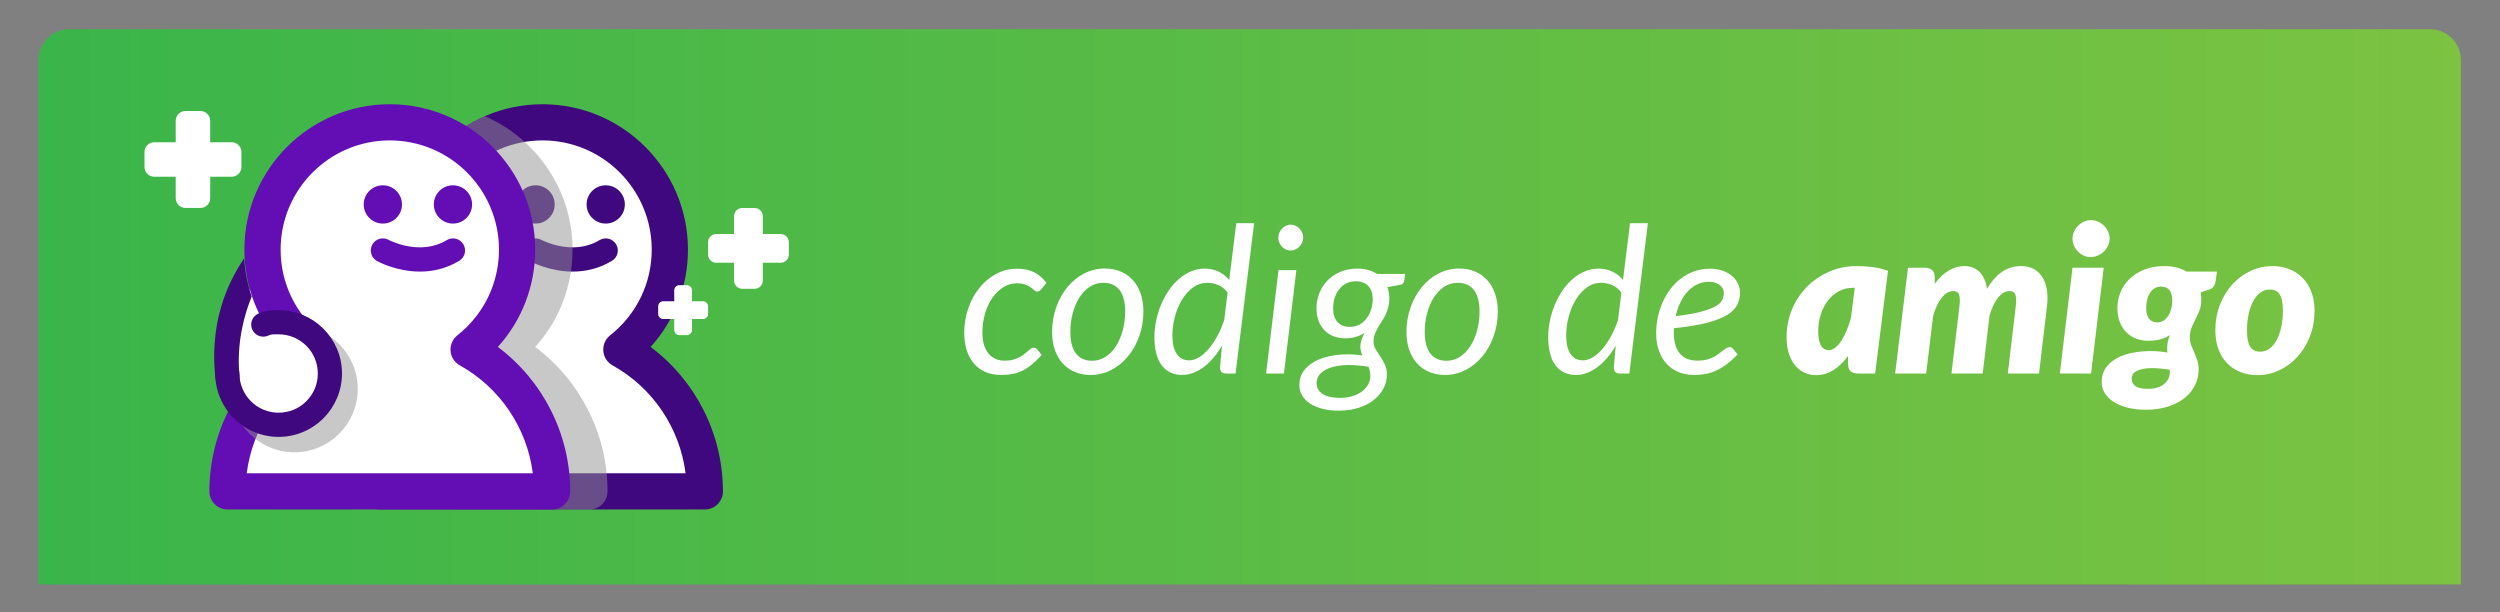<?xml version="1.0" encoding="utf-8"?>
<!-- Generator: Adobe Illustrator 24.1.3, SVG Export Plug-In . SVG Version: 6.00 Build 0)  -->
<svg version="1.1" id="Layer_1" xmlns="http://www.w3.org/2000/svg" xmlns:xlink="http://www.w3.org/1999/xlink" x="0px" y="0px"
	 viewBox="0 0 490 120" style="enable-background:new 0 0 490 120;" xml:space="preserve">
<rect x="0" y="0" width="490" height="120" fill="#808080" stroke="none"/>
<style type="text/css">
	.st0{fill:url(#SVGID_1_);}
	.st1{fill:#FFFFFF;}
	.st2{fill:#3F087F;}
	.st3{opacity:0.5;}
	.st4{fill:#919191;}
	.st5{fill:#630DB5;}
</style>
<g>
	<linearGradient id="SVGID_1_" gradientUnits="userSpaceOnUse" x1="-0.02" y1="60.143" x2="603.174" y2="60.143">
		<stop  offset="0" style="stop-color:#39B54A"/>
		<stop  offset="1" style="stop-color:#8CC63F"/>
	</linearGradient>
	<path class="st0" d="M482.33,114.56H7.56V11.77c0-3.34,2.71-6.05,6.05-6.05h462.67c3.34,0,6.05,2.71,6.05,6.05V114.56z"/>
	<g>
		<g>
			<ellipse class="st1" cx="49.33" cy="67.29" rx="5.02" ry="10.62"/>
			<g>
				<g>
					<path class="st1" d="M74.53,96.31c0-11.96,6.6-22.37,16.36-27.8c-5.78-4.57-9.5-11.64-9.5-19.58
						c0-13.78,11.17-24.95,24.95-24.95c13.78,0,24.95,11.17,24.95,24.95c0,7.94-3.72,15.01-9.5,19.58
						c9.75,5.43,16.36,15.85,16.36,27.8H74.53z"/>
					<path class="st2" d="M138.15,99.86H74.53c-1.96,0-3.55-1.59-3.55-3.55c0-11.22,5.34-21.69,14.18-28.31
						c-4.7-5.2-7.32-11.93-7.32-19.07c0-15.72,12.79-28.5,28.5-28.5s28.5,12.79,28.5,28.5c0,7.14-2.62,13.88-7.32,19.07
						c8.85,6.63,14.18,17.1,14.18,28.31C141.7,98.27,140.11,99.86,138.15,99.86z M78.3,92.76h56.07
						c-1.12-8.84-6.39-16.74-14.31-21.15c-1.04-0.58-1.72-1.63-1.81-2.82c-0.09-1.18,0.41-2.33,1.34-3.07
						c5.18-4.09,8.15-10.21,8.15-16.8c0-11.8-9.6-21.4-21.4-21.4s-21.4,9.6-21.4,21.4c0,6.58,2.97,12.7,8.15,16.8
						c0.93,0.74,1.43,1.89,1.34,3.07c-0.09,1.18-0.77,2.24-1.81,2.82C84.69,76.02,79.42,83.92,78.3,92.76z"/>
				</g>
				<circle class="st2" cx="118.72" cy="40.07" r="3.75"/>
				<circle class="st2" cx="104.97" cy="40.07" r="3.75"/>
				<path class="st2" d="M112.24,53.23c-4.61,0-8.19-1.95-8.41-2.07c-1.14-0.63-1.55-2.08-0.92-3.22c0.63-1.14,2.07-1.55,3.21-0.92
					c0.1,0.05,6.1,3.23,11.38,0.05c1.12-0.68,2.57-0.32,3.25,0.8c0.68,1.12,0.32,2.57-0.8,3.25
					C117.31,52.71,114.64,53.23,112.24,53.23z"/>
			</g>
			<g class="st3">
				<path class="st4" d="M119.08,96.31c0-11.22-5.34-21.69-14.18-28.31c4.7-5.2,7.32-11.93,7.32-19.07
					c0-11.7-7.09-21.77-17.19-26.16c-10.11,4.39-17.19,14.46-17.19,26.16c0,7.14,2.62,13.88,7.32,19.07
					c-8.85,6.63-14.18,17.1-14.18,28.31c0,1.96,1.59,3.55,3.55,3.55h41.01C117.49,99.86,119.08,98.27,119.08,96.31z"/>
			</g>
			<g>
				<g>
					<path class="st1" d="M108.21,96.31c0-11.96-6.6-22.37-16.36-27.8c5.78-4.57,9.5-11.64,9.5-19.58
						c0-13.78-11.17-24.95-24.95-24.95c-13.78,0-24.95,11.17-24.95,24.95c0,7.94,3.72,15.01,9.5,19.58
						c-9.75,5.43-16.36,15.85-16.36,27.8H108.21z"/>
					<path class="st5" d="M108.21,99.86H44.59c-1.96,0-3.55-1.59-3.55-3.55c0-11.22,5.34-21.69,14.18-28.31
						c-4.7-5.2-7.32-11.93-7.32-19.07c0-15.72,12.79-28.5,28.5-28.5s28.5,12.79,28.5,28.5c0,7.14-2.62,13.88-7.32,19.07
						c8.85,6.63,14.18,17.1,14.18,28.31C111.76,98.27,110.17,99.86,108.21,99.86z M48.36,92.76h56.07
						c-1.12-8.84-6.39-16.74-14.31-21.15c-1.04-0.58-1.72-1.63-1.81-2.82c-0.09-1.18,0.41-2.33,1.34-3.07
						c5.18-4.09,8.15-10.22,8.15-16.8c0-11.8-9.6-21.4-21.4-21.4S55,37.12,55,48.93c0,6.58,2.97,12.7,8.15,16.8
						c0.93,0.74,1.43,1.89,1.34,3.07c-0.1,1.18-0.77,2.24-1.81,2.82C54.75,76.02,49.48,83.92,48.36,92.76z"/>
				</g>
				<circle class="st5" cx="88.78" cy="40.07" r="3.75"/>
				<circle class="st5" cx="75.04" cy="40.07" r="3.75"/>
				<path class="st5" d="M82.3,53.23c-4.61,0-8.19-1.95-8.41-2.07c-1.14-0.63-1.55-2.08-0.92-3.22c0.63-1.14,2.07-1.55,3.21-0.92
					c0.1,0.05,6.1,3.23,11.38,0.05c1.12-0.68,2.57-0.32,3.25,0.8c0.68,1.12,0.32,2.57-0.8,3.25C87.38,52.71,84.7,53.23,82.3,53.23z"
					/>
			</g>
			<g class="st3">
				<path class="st4" d="M53.27,65.29c1.2-0.51,1.62-0.46,3.01-0.46c1.39,0,2.71,0.28,3.91,0.79c1.2,0.51,2.29,1.24,3.2,2.15
					c0.91,0.91,1.65,1.99,2.15,3.2c0.51,1.2,0.79,2.52,0.79,3.91s-0.28,2.71-0.79,3.91c-0.51,1.2-1.24,2.29-2.15,3.2
					c-0.91,0.91-1.99,1.65-3.2,2.15c-1.2,0.51-2.52,0.79-3.91,0.79c-1.39,0-2.71-0.28-3.91-0.79c-1.2-0.51-2.29-1.24-3.2-2.15
					s-1.65-1.99-2.15-3.2c-0.51-1.2-0.79-2.52-0.79-3.91"/>
				<path class="st4" d="M57.7,88.65c-1.68,0-3.3-0.33-4.83-0.98c-1.48-0.62-2.81-1.52-3.95-2.66c-1.14-1.14-2.03-2.47-2.66-3.95
					c-0.65-1.53-0.98-3.16-0.98-4.83c0-1.31,1.06-2.37,2.37-2.37s2.37,1.06,2.37,2.37c0,1.04,0.2,2.05,0.6,2.99
					c0.39,0.91,0.94,1.74,1.65,2.44c0.71,0.71,1.53,1.26,2.44,1.65c1.89,0.8,4.09,0.8,5.98,0c0.92-0.39,1.74-0.94,2.44-1.65
					c0.71-0.71,1.26-1.53,1.65-2.44c0.4-0.95,0.6-1.95,0.6-2.99s-0.2-2.04-0.6-2.99c-0.39-0.92-0.94-1.74-1.65-2.44
					c-0.71-0.71-1.53-1.26-2.44-1.65c-0.95-0.4-1.95-0.6-2.99-0.6l-0.34,0c-1.03,0-1.09,0-1.75,0.27c-1.2,0.51-2.59-0.05-3.1-1.26
					c-0.51-1.2,0.05-2.59,1.26-3.1c1.48-0.62,2.25-0.65,3.6-0.65l0.33,0c1.67,0,3.3,0.33,4.83,0.98c1.48,0.63,2.81,1.52,3.95,2.66
					c1.14,1.14,2.03,2.47,2.66,3.95c0.65,1.53,0.98,3.16,0.98,4.83s-0.33,3.3-0.98,4.83c-0.63,1.48-1.52,2.81-2.66,3.95
					c-1.14,1.14-2.47,2.04-3.95,2.66C61,88.32,59.37,88.65,57.7,88.65z"/>
			</g>
			<g>
				<path class="st1" d="M51.6,63.62c1.2-0.51,1.62-0.46,3.01-0.46c1.39,0,2.71,0.28,3.91,0.79c1.2,0.51,2.29,1.24,3.2,2.15
					c0.91,0.91,1.65,1.99,2.15,3.2c0.51,1.2,0.79,2.52,0.79,3.91c0,1.39-0.28,2.71-0.79,3.91s-1.24,2.29-2.15,3.2
					c-0.91,0.91-1.99,1.65-3.2,2.15c-1.2,0.51-2.52,0.79-3.91,0.79c-1.39,0-2.71-0.28-3.91-0.79c-1.2-0.51-2.29-1.24-3.2-2.15
					c-0.91-0.91-1.65-1.99-2.15-3.2s-0.79-2.52-0.79-3.91"/>
				<path class="st2" d="M54.61,85.63c-1.68,0-3.3-0.33-4.83-0.98c-1.48-0.62-2.81-1.52-3.95-2.66c-1.14-1.14-2.03-2.47-2.66-3.95
					c-0.65-1.53-0.98-3.16-0.98-4.83c0-1.31,1.06-2.37,2.37-2.37c1.31,0,2.37,1.06,2.37,2.37c0,1.04,0.2,2.05,0.6,2.99
					c0.39,0.91,0.94,1.74,1.65,2.44c0.71,0.71,1.53,1.26,2.44,1.65c1.89,0.8,4.09,0.8,5.98,0c0.92-0.39,1.74-0.94,2.44-1.65
					c0.71-0.71,1.26-1.53,1.65-2.44c0.4-0.95,0.6-1.95,0.6-2.99s-0.2-2.04-0.6-2.99c-0.39-0.92-0.94-1.74-1.65-2.44
					c-0.71-0.71-1.53-1.26-2.44-1.65c-0.95-0.4-1.95-0.6-2.99-0.6l-0.34,0c-1.03,0-1.09,0-1.75,0.27c-1.2,0.51-2.59-0.05-3.1-1.26
					c-0.51-1.2,0.05-2.59,1.26-3.1c1.48-0.62,2.25-0.65,3.6-0.65l0.33,0c1.67,0,3.3,0.33,4.83,0.98c1.48,0.63,2.81,1.52,3.95,2.66
					c1.14,1.14,2.03,2.47,2.66,3.95c0.65,1.53,0.98,3.16,0.98,4.83s-0.33,3.3-0.98,4.83c-0.63,1.48-1.52,2.81-2.66,3.95
					c-1.14,1.14-2.47,2.04-3.95,2.66C57.91,85.3,56.29,85.63,54.61,85.63z"/>
			</g>
			<path class="st2" d="M49.33,58.12c-0.13-0.38-0.25-0.76-0.36-1.14c-0.25-0.86-0.45-1.69-0.61-2.47c-0.3-1.48-0.44-2.8-0.5-3.91
				c-1.97,3.07-7.02,10.82-5.64,23.48c0.13,1.23,1.14,2.15,2.35,2.15c0.07,0,0.15,0,0.22-0.01c1.3-0.12,2.26-1.27,2.14-2.57
				C46.36,67.3,47.79,61.9,49.33,58.12z"/>
		</g>
	</g>
	<path class="st1" d="M137.79,59.05h-2.16v-2.16c0-0.54-0.44-0.99-0.99-0.99h-1.5c-0.55,0-0.99,0.44-0.99,0.99v2.16h-2.16
		c-0.55,0-0.99,0.44-0.99,0.99v1.5c0,0.54,0.44,0.99,0.99,0.99h2.16v2.16c0,0.54,0.44,0.99,0.99,0.99h1.5
		c0.54,0,0.99-0.44,0.99-0.99v-2.16h2.16c0.54,0,0.99-0.44,0.99-0.99v-1.5C138.77,59.5,138.33,59.05,137.79,59.05z"/>
	<path class="st1" d="M153.01,45.87h-3.5v-3.5c0-0.88-0.72-1.6-1.6-1.6h-2.43c-0.88,0-1.6,0.72-1.6,1.6v3.5h-3.5
		c-0.88,0-1.6,0.72-1.6,1.6v2.43c0,0.88,0.72,1.6,1.6,1.6h3.5V55c0,0.88,0.72,1.6,1.6,1.6h2.43c0.88,0,1.6-0.72,1.6-1.6v-3.5h3.5
		c0.88,0,1.6-0.72,1.6-1.6v-2.43C154.61,46.59,153.9,45.87,153.01,45.87z"/>
	<path class="st1" d="M45.4,27.88h-4.2v-4.2c0-1.06-0.86-1.92-1.92-1.92h-2.92c-1.06,0-1.92,0.86-1.92,1.92v4.2h-4.2
		c-1.06,0-1.92,0.86-1.92,1.92v2.92c0,1.06,0.86,1.92,1.92,1.92h4.2v4.2c0,1.06,0.86,1.92,1.92,1.92h2.92
		c1.06,0,1.92-0.86,1.92-1.92v-4.2h4.2c1.06,0,1.92-0.86,1.92-1.92V29.8C47.32,28.74,46.46,27.88,45.4,27.88z"/>
	<g>
		<g>
			<path class="st1" d="M202.2,71.47c-0.62,0.51-1.24,0.91-1.87,1.21s-1.28,0.51-1.95,0.63c-0.67,0.12-1.4,0.18-2.17,0.18
				c-1.17,0-2.21-0.2-3.11-0.6c-0.9-0.4-1.65-0.96-2.26-1.69c-0.61-0.73-1.07-1.6-1.38-2.62c-0.31-1.02-0.47-2.14-0.47-3.37
				c0-1.64,0.26-3.21,0.77-4.72c0.51-1.51,1.23-2.84,2.15-4s2.01-2.09,3.28-2.78s2.66-1.04,4.18-1.04c1.33,0,2.45,0.24,3.36,0.71
				c0.91,0.47,1.7,1.16,2.38,2.07l-1.12,1.34c-0.08,0.11-0.18,0.19-0.3,0.26c-0.12,0.07-0.25,0.1-0.4,0.1
				c-0.19,0-0.37-0.08-0.55-0.25c-0.18-0.17-0.41-0.35-0.7-0.56c-0.29-0.21-0.65-0.39-1.08-0.56s-0.99-0.25-1.67-0.25
				c-0.92,0-1.79,0.25-2.61,0.75c-0.82,0.5-1.54,1.18-2.15,2.05c-0.61,0.87-1.1,1.89-1.45,3.08s-0.53,2.46-0.53,3.82
				c0,0.83,0.09,1.58,0.28,2.25c0.19,0.67,0.47,1.25,0.84,1.72s0.83,0.84,1.37,1.1s1.17,0.39,1.89,0.39c0.6,0,1.13-0.06,1.6-0.19
				s0.88-0.28,1.24-0.47c0.36-0.19,0.68-0.39,0.95-0.61c0.27-0.22,0.52-0.42,0.74-0.61c0.22-0.19,0.42-0.34,0.6-0.47
				c0.18-0.13,0.36-0.19,0.55-0.19c0.27,0,0.49,0.11,0.68,0.34l0.88,1.08C203.48,70.33,202.82,70.96,202.2,71.47z"/>
			<path class="st1" d="M213.75,73.49c-1.11,0-2.12-0.19-3.04-0.57s-1.71-0.93-2.38-1.65c-0.67-0.72-1.19-1.6-1.56-2.64
				c-0.37-1.04-0.56-2.23-0.56-3.56c0-1.71,0.27-3.31,0.8-4.82s1.26-2.83,2.19-3.96c0.93-1.13,2.02-2.03,3.28-2.68
				c1.26-0.65,2.62-0.98,4.09-0.98c1.11,0,2.12,0.19,3.04,0.57s1.71,0.93,2.38,1.65c0.67,0.72,1.19,1.6,1.56,2.65
				s0.56,2.23,0.56,3.55c0,1.69-0.27,3.29-0.8,4.8c-0.53,1.51-1.26,2.83-2.19,3.96c-0.93,1.13-2.02,2.03-3.29,2.69
				S215.21,73.49,213.75,73.49z M214.07,70.71c0.97,0,1.86-0.27,2.66-0.8c0.8-0.53,1.48-1.24,2.04-2.13
				c0.56-0.89,0.99-1.91,1.3-3.07s0.46-2.37,0.46-3.64c0-1.87-0.37-3.27-1.1-4.22c-0.73-0.95-1.79-1.42-3.18-1.42
				c-0.99,0-1.88,0.26-2.67,0.79c-0.79,0.53-1.47,1.23-2.03,2.12c-0.56,0.89-0.99,1.91-1.3,3.07s-0.46,2.37-0.46,3.64
				c0,1.87,0.36,3.28,1.09,4.23S212.67,70.71,214.07,70.71z"/>
			<path class="st1" d="M240.33,73.21c-0.47,0-0.78-0.12-0.95-0.36c-0.17-0.24-0.25-0.53-0.25-0.88l0.38-4.22
				c-0.51,0.87-1.06,1.65-1.66,2.36c-0.6,0.71-1.23,1.31-1.89,1.81s-1.35,0.89-2.06,1.16c-0.71,0.27-1.44,0.41-2.17,0.41
				c-1.73,0-3.08-0.63-4.03-1.89c-0.95-1.26-1.43-3.09-1.43-5.49c0-1.09,0.11-2.19,0.34-3.28c0.23-1.09,0.55-2.14,0.97-3.14
				s0.93-1.93,1.52-2.79c0.59-0.86,1.25-1.6,1.98-2.23c0.73-0.63,1.52-1.12,2.37-1.48c0.85-0.36,1.75-0.54,2.68-0.54
				c0.99,0,1.89,0.19,2.71,0.58c0.82,0.39,1.52,0.94,2.09,1.66l1.38-11.14h3.5l-3.64,29.46H240.33z M233.07,70.63
				c0.64,0,1.28-0.2,1.93-0.59c0.65-0.39,1.27-0.94,1.88-1.64c0.61-0.7,1.17-1.53,1.7-2.5c0.53-0.97,0.98-2.02,1.37-3.17l0.66-5.36
				c-0.51-0.71-1.11-1.21-1.82-1.5c-0.71-0.29-1.42-0.44-2.14-0.44c-1.05,0-2,0.31-2.85,0.94s-1.57,1.44-2.16,2.43
				c-0.59,0.99-1.05,2.1-1.37,3.33c-0.32,1.23-0.48,2.43-0.48,3.62c0,1.59,0.29,2.8,0.86,3.63
				C231.23,70.21,232.03,70.63,233.07,70.63z"/>
			<path class="st1" d="M254.09,52.95l-2.44,20.26h-3.5l2.44-20.26H254.09z M255.43,46.59c0,0.35-0.07,0.67-0.21,0.97
				c-0.14,0.3-0.33,0.57-0.56,0.8s-0.5,0.42-0.79,0.55c-0.29,0.13-0.6,0.2-0.92,0.2c-0.31,0-0.61-0.07-0.9-0.2
				c-0.29-0.13-0.55-0.32-0.77-0.55s-0.4-0.5-0.53-0.8c-0.13-0.3-0.2-0.62-0.2-0.97s0.07-0.67,0.2-0.98
				c0.13-0.31,0.31-0.58,0.54-0.81s0.49-0.42,0.78-0.56c0.29-0.14,0.59-0.21,0.9-0.21c0.32,0,0.63,0.07,0.92,0.2
				c0.29,0.13,0.56,0.32,0.79,0.55c0.23,0.23,0.42,0.51,0.55,0.82C255.37,45.91,255.43,46.24,255.43,46.59z"/>
			<path class="st1" d="M272.31,58.57c-0.01,0.67-0.1,1.27-0.25,1.8s-0.34,1.03-0.57,1.48c-0.23,0.45-0.47,0.88-0.74,1.28
				s-0.51,0.8-0.74,1.2c-0.23,0.4-0.42,0.81-0.57,1.23c-0.15,0.42-0.23,0.88-0.23,1.37c0,0.56,0.14,1.07,0.41,1.52
				s0.57,0.92,0.9,1.4c0.33,0.48,0.63,1,0.9,1.57c0.27,0.57,0.41,1.24,0.41,2.01c0,0.95-0.22,1.84-0.66,2.69
				c-0.44,0.85-1.07,1.6-1.88,2.25s-1.8,1.17-2.97,1.55c-1.17,0.38-2.48,0.57-3.93,0.57c-1.16,0-2.22-0.12-3.17-0.36
				s-1.77-0.58-2.44-1.02c-0.67-0.44-1.19-0.97-1.56-1.59c-0.37-0.62-0.55-1.3-0.55-2.05c0-1.05,0.27-1.96,0.82-2.72
				c0.55-0.76,1.27-1.39,2.16-1.88c0.89-0.49,1.91-0.85,3.05-1.08c1.14-0.23,2.3-0.34,3.49-0.34c0.48,0,0.96,0.02,1.43,0.06
				c0.47,0.04,0.94,0.09,1.41,0.16c-0.12-0.25-0.22-0.52-0.29-0.79s-0.11-0.57-0.11-0.89c0-0.41,0.06-0.84,0.19-1.28
				c0.13-0.44,0.34-0.93,0.63-1.48c-0.51,0.35-1.07,0.61-1.7,0.8s-1.34,0.28-2.14,0.28c-0.77,0-1.5-0.13-2.17-0.38
				c-0.67-0.25-1.26-0.63-1.77-1.12c-0.51-0.49-0.91-1.11-1.2-1.85s-0.44-1.6-0.44-2.59c0-0.96,0.18-1.9,0.53-2.83
				c0.35-0.93,0.87-1.75,1.55-2.48c0.68-0.73,1.52-1.31,2.52-1.75c1-0.44,2.15-0.66,3.46-0.66c1.47,0,2.74,0.35,3.82,1.04h5.5
				l-0.16,1.18c-0.03,0.23-0.1,0.43-0.23,0.62c-0.13,0.19-0.32,0.3-0.57,0.34l-2.52,0.44c0.12,0.35,0.21,0.71,0.28,1.09
				C272.28,57.74,272.31,58.14,272.31,58.57z M268.59,73.71c0-0.35-0.03-0.67-0.1-0.97c-0.07-0.3-0.15-0.58-0.26-0.85
				c-0.72-0.12-1.4-0.21-2.03-0.26c-0.63-0.05-1.23-0.08-1.79-0.08c-1.09,0-2.04,0.1-2.84,0.29c-0.8,0.19-1.46,0.45-1.98,0.77
				c-0.52,0.32-0.91,0.69-1.16,1.11c-0.25,0.42-0.38,0.86-0.38,1.31c0,0.96,0.4,1.69,1.21,2.2s1.95,0.76,3.43,0.76
				c0.88,0,1.68-0.12,2.41-0.35s1.35-0.54,1.86-0.93c0.51-0.39,0.91-0.84,1.2-1.36C268.45,74.83,268.59,74.28,268.59,73.71z
				 M264.59,64.07c0.72,0,1.35-0.16,1.9-0.47c0.55-0.31,1.01-0.73,1.39-1.24c0.38-0.51,0.67-1.09,0.87-1.73s0.3-1.29,0.3-1.94
				c0-1.17-0.3-2.06-0.89-2.66c-0.59-0.6-1.41-0.9-2.45-0.9c-0.72,0-1.35,0.15-1.9,0.44c-0.55,0.29-1.01,0.69-1.38,1.18
				s-0.66,1.05-0.85,1.68c-0.19,0.63-0.29,1.28-0.29,1.96c0,1.2,0.29,2.11,0.87,2.74S263.55,64.07,264.59,64.07z"/>
			<path class="st1" d="M283.21,73.49c-1.11,0-2.12-0.19-3.04-0.57s-1.71-0.93-2.38-1.65c-0.67-0.72-1.19-1.6-1.56-2.64
				s-0.56-2.23-0.56-3.56c0-1.71,0.27-3.31,0.8-4.82s1.26-2.83,2.19-3.96c0.93-1.13,2.02-2.03,3.28-2.68s2.62-0.98,4.09-0.98
				c1.11,0,2.12,0.19,3.04,0.57s1.71,0.93,2.38,1.65c0.67,0.72,1.19,1.6,1.56,2.65c0.37,1.05,0.56,2.23,0.56,3.55
				c0,1.69-0.27,3.29-0.8,4.8c-0.53,1.51-1.26,2.83-2.19,3.96c-0.93,1.13-2.02,2.03-3.29,2.69
				C286.02,73.16,284.67,73.49,283.21,73.49z M283.53,70.71c0.97,0,1.86-0.27,2.66-0.8s1.48-1.24,2.04-2.13
				c0.56-0.89,0.99-1.91,1.3-3.07s0.46-2.37,0.46-3.64c0-1.87-0.37-3.27-1.1-4.22c-0.73-0.95-1.79-1.42-3.18-1.42
				c-0.99,0-1.88,0.26-2.67,0.79c-0.79,0.53-1.47,1.23-2.03,2.12c-0.56,0.89-0.99,1.91-1.3,3.07c-0.31,1.16-0.46,2.37-0.46,3.64
				c0,1.87,0.36,3.28,1.09,4.23C281.07,70.23,282.13,70.71,283.53,70.71z"/>
			<path class="st1" d="M317.51,73.21c-0.47,0-0.78-0.12-0.95-0.36c-0.17-0.24-0.25-0.53-0.25-0.88l0.38-4.22
				c-0.51,0.87-1.06,1.65-1.66,2.36c-0.6,0.71-1.23,1.31-1.89,1.81s-1.35,0.89-2.06,1.16c-0.71,0.27-1.44,0.41-2.17,0.41
				c-1.73,0-3.08-0.63-4.03-1.89c-0.95-1.26-1.43-3.09-1.43-5.49c0-1.09,0.11-2.19,0.34-3.28c0.23-1.09,0.55-2.14,0.97-3.14
				s0.93-1.93,1.52-2.79c0.59-0.86,1.25-1.6,1.98-2.23s1.52-1.12,2.37-1.48c0.85-0.36,1.75-0.54,2.68-0.54
				c0.99,0,1.89,0.19,2.71,0.58c0.82,0.39,1.52,0.94,2.09,1.66l1.38-11.14h3.5l-3.64,29.46H317.51z M310.25,70.63
				c0.64,0,1.28-0.2,1.93-0.59s1.27-0.94,1.88-1.64c0.61-0.7,1.17-1.53,1.7-2.5s0.98-2.02,1.37-3.17l0.66-5.36
				c-0.51-0.71-1.11-1.21-1.82-1.5s-1.42-0.44-2.14-0.44c-1.05,0-2,0.31-2.85,0.94s-1.57,1.44-2.16,2.43
				c-0.59,0.99-1.05,2.1-1.37,3.33c-0.32,1.23-0.48,2.43-0.48,3.62c0,1.59,0.29,2.8,0.86,3.63
				C308.4,70.21,309.21,70.63,310.25,70.63z"/>
			<path class="st1" d="M341.05,57.29c0,0.88-0.18,1.69-0.54,2.43c-0.36,0.74-1.02,1.41-1.98,2c-0.96,0.59-2.28,1.11-3.96,1.55
				c-1.68,0.44-3.84,0.79-6.48,1.06c-0.01,0.15-0.02,0.29-0.02,0.43c0,0.14,0,0.28,0,0.43c0,1.79,0.39,3.15,1.17,4.09
				c0.78,0.94,1.96,1.41,3.53,1.41c0.64,0,1.21-0.07,1.71-0.2c0.5-0.13,0.95-0.3,1.34-0.49s0.74-0.41,1.04-0.64s0.58-0.45,0.83-0.64
				c0.25-0.19,0.49-0.36,0.7-0.49c0.21-0.13,0.43-0.2,0.64-0.2c0.24,0,0.46,0.11,0.66,0.34l0.88,1.1c-0.68,0.71-1.34,1.31-1.99,1.81
				s-1.31,0.92-1.99,1.25c-0.68,0.33-1.39,0.58-2.13,0.73c-0.74,0.15-1.54,0.23-2.39,0.23c-1.16,0-2.2-0.19-3.12-0.58
				s-1.7-0.94-2.34-1.65c-0.64-0.71-1.13-1.58-1.48-2.59c-0.35-1.01-0.52-2.15-0.52-3.4c0-1.04,0.11-2.08,0.33-3.11
				s0.54-2.02,0.96-2.95s0.93-1.8,1.54-2.6c0.61-0.8,1.3-1.49,2.08-2.07s1.64-1.04,2.58-1.37c0.94-0.33,1.95-0.5,3.03-0.5
				c1.03,0,1.91,0.15,2.66,0.44c0.75,0.29,1.36,0.67,1.84,1.12c0.48,0.45,0.84,0.95,1.07,1.5C340.93,56.28,341.05,56.8,341.05,57.29
				z M334.93,55.23c-0.84,0-1.61,0.17-2.32,0.52s-1.33,0.82-1.88,1.43c-0.55,0.61-1.01,1.32-1.4,2.14c-0.39,0.82-0.69,1.7-0.9,2.65
				c2.05-0.25,3.7-0.54,4.94-0.87c1.24-0.33,2.19-0.68,2.86-1.06s1.11-0.79,1.32-1.23c0.21-0.44,0.32-0.9,0.32-1.38
				c0-0.24-0.05-0.49-0.16-0.75c-0.11-0.26-0.28-0.5-0.51-0.71c-0.23-0.21-0.54-0.39-0.91-0.53
				C335.92,55.3,335.46,55.23,334.93,55.23z"/>
			<path class="st1" d="M367.53,73.21h-3.32c-0.39,0-0.71-0.05-0.97-0.15c-0.26-0.1-0.47-0.24-0.62-0.41
				c-0.15-0.17-0.26-0.38-0.32-0.62c-0.06-0.24-0.09-0.5-0.09-0.78v-1.48c-0.85,1.17-1.8,2.09-2.84,2.76s-2.19,1-3.44,1
				c-0.75,0-1.47-0.15-2.16-0.45c-0.69-0.3-1.31-0.75-1.84-1.36c-0.53-0.61-0.96-1.38-1.28-2.32c-0.32-0.94-0.48-2.05-0.48-3.33
				c0-1.88,0.34-3.66,1.03-5.35c0.69-1.69,1.65-3.16,2.88-4.43s2.7-2.27,4.39-3.02c1.69-0.75,3.55-1.12,5.58-1.12
				c0.99,0,1.99,0.07,3,0.2c1.01,0.13,2.01,0.37,3,0.72L367.53,73.21z M358.41,68.63c0.45,0,0.89-0.17,1.32-0.51
				c0.43-0.34,0.83-0.8,1.21-1.39c0.38-0.59,0.73-1.27,1.05-2.06c0.32-0.79,0.59-1.63,0.82-2.52l0.72-5.74h-0.36
				c-1.01,0-1.94,0.23-2.77,0.68c-0.83,0.45-1.55,1.07-2.15,1.85c-0.6,0.78-1.06,1.69-1.39,2.72c-0.33,1.03-0.49,2.14-0.49,3.31
				c0,0.67,0.05,1.23,0.16,1.7c0.11,0.47,0.25,0.84,0.43,1.13c0.18,0.29,0.39,0.5,0.64,0.63C357.85,68.56,358.12,68.63,358.41,68.63
				z"/>
			<path class="st1" d="M371.45,73.21l2.52-20.74h3.2c0.64,0,1.14,0.15,1.5,0.45c0.36,0.3,0.54,0.79,0.54,1.47v1.22
				c0.88-1.17,1.81-2.04,2.78-2.61c0.97-0.57,1.99-0.85,3.06-0.85c1.17,0,2.15,0.38,2.92,1.14s1.27,1.87,1.48,3.32
				c0.92-1.53,1.93-2.66,3.02-3.38c1.09-0.72,2.33-1.08,3.7-1.08c0.77,0,1.48,0.14,2.11,0.41c0.63,0.27,1.17,0.68,1.62,1.21
				c0.45,0.53,0.79,1.19,1.04,1.96c0.25,0.77,0.37,1.67,0.37,2.68c0,0.25-0.01,0.52-0.03,0.79c-0.02,0.27-0.04,0.55-0.07,0.83
				l-1.56,13.18h-6.12l1.56-13.18c0.03-0.23,0.05-0.43,0.06-0.62c0.01-0.19,0.02-0.37,0.02-0.54c0-0.68-0.11-1.15-0.32-1.42
				s-0.53-0.4-0.96-0.4c-0.41,0-0.81,0.11-1.19,0.33c-0.38,0.22-0.74,0.54-1.08,0.96c-0.34,0.42-0.65,0.93-0.93,1.52
				c-0.28,0.59-0.53,1.26-0.74,1.99l-1.34,11.36h-6.12l1.56-13.18c0.03-0.23,0.05-0.43,0.06-0.62c0.01-0.19,0.02-0.37,0.02-0.54
				c0-0.68-0.11-1.15-0.32-1.42s-0.53-0.4-0.96-0.4c-0.41,0-0.81,0.11-1.2,0.34c-0.39,0.23-0.75,0.55-1.09,0.98
				s-0.65,0.94-0.93,1.55s-0.53,1.28-0.74,2.03l-1.36,11.26H371.45z"/>
			<path class="st1" d="M412.33,52.47l-2.48,20.74h-6.12l2.48-20.74H412.33z M413.49,46.79c0,0.49-0.11,0.96-0.32,1.39
				c-0.21,0.43-0.49,0.81-0.84,1.14c-0.35,0.33-0.74,0.59-1.19,0.78c-0.45,0.19-0.9,0.29-1.37,0.29s-0.91-0.1-1.34-0.29
				c-0.43-0.19-0.8-0.45-1.13-0.78c-0.33-0.33-0.59-0.71-0.79-1.14c-0.2-0.43-0.3-0.9-0.3-1.39s0.1-0.96,0.3-1.4
				c0.2-0.44,0.47-0.83,0.81-1.16c0.34-0.33,0.72-0.6,1.15-0.79s0.87-0.29,1.34-0.29c0.48,0,0.94,0.09,1.38,0.28
				c0.44,0.19,0.83,0.45,1.17,0.78s0.61,0.72,0.82,1.16C413.39,45.81,413.49,46.28,413.49,46.79z"/>
			<path class="st1" d="M431.45,58.67c0,0.85-0.12,1.58-0.35,2.18c-0.23,0.6-0.49,1.17-0.77,1.7s-0.54,1.08-0.77,1.64
				c-0.23,0.56-0.35,1.22-0.35,1.98c0,0.55,0.09,1.05,0.27,1.51c0.18,0.46,0.38,0.93,0.59,1.41c0.21,0.48,0.41,0.99,0.59,1.52
				c0.18,0.53,0.27,1.15,0.27,1.84c0,1.07-0.23,2.08-0.7,3.03s-1.14,1.79-2.02,2.5c-0.88,0.71-1.96,1.28-3.25,1.7
				c-1.29,0.42-2.75,0.63-4.39,0.63c-1.35,0-2.55-0.14-3.62-0.42c-1.07-0.28-1.97-0.66-2.71-1.14c-0.74-0.48-1.31-1.05-1.71-1.71
				c-0.4-0.66-0.6-1.37-0.6-2.13c0-1.17,0.3-2.15,0.89-2.93c0.59-0.78,1.36-1.41,2.29-1.88c0.93-0.47,1.97-0.81,3.1-1
				c1.13-0.19,2.24-0.29,3.32-0.29c0.61,0,1.2,0.03,1.75,0.08c0.55,0.05,1.06,0.13,1.53,0.22c-0.03-0.16-0.04-0.32-0.04-0.49
				s0-0.34,0-0.53c0-0.71,0.18-1.51,0.54-2.42c-0.52,0.35-1.12,0.62-1.79,0.82c-0.67,0.2-1.51,0.3-2.51,0.3
				c-0.79,0-1.54-0.13-2.26-0.39c-0.72-0.26-1.36-0.66-1.91-1.19c-0.55-0.53-1-1.2-1.33-2.01s-0.5-1.76-0.5-2.87
				c0-1.03,0.2-2.03,0.59-3.01c0.39-0.98,0.98-1.85,1.76-2.62c0.78-0.77,1.75-1.38,2.9-1.85c1.15-0.47,2.5-0.7,4.03-0.7
				c0.79,0,1.54,0.09,2.27,0.27s1.4,0.45,2.01,0.81h5.96l-0.28,1.94c-0.12,0.81-0.51,1.33-1.16,1.54l-1.76,0.6
				C431.41,57.75,431.45,58.2,431.45,58.67z M425.29,72.93c0-0.08,0-0.16,0-0.24c0-0.08-0.01-0.15-0.02-0.22
				c-0.68-0.11-1.3-0.19-1.87-0.24c-0.57-0.05-1.08-0.08-1.55-0.08c-0.72,0-1.34,0.05-1.85,0.16c-0.51,0.11-0.93,0.25-1.26,0.43
				c-0.33,0.18-0.56,0.39-0.71,0.64c-0.15,0.25-0.22,0.5-0.22,0.77c0,0.68,0.25,1.19,0.75,1.54c0.5,0.35,1.34,0.52,2.53,0.52
				c0.61,0,1.18-0.08,1.7-0.24c0.52-0.16,0.96-0.38,1.33-0.67c0.37-0.29,0.65-0.63,0.86-1.03
				C425.19,73.87,425.29,73.42,425.29,72.93z M422.81,63.19c0.49,0,0.92-0.13,1.29-0.38c0.37-0.25,0.67-0.58,0.92-0.99
				c0.25-0.41,0.43-0.86,0.56-1.37c0.13-0.51,0.19-1.02,0.19-1.54c0-0.87-0.18-1.54-0.54-2.02c-0.36-0.48-0.91-0.72-1.66-0.72
				c-0.49,0-0.92,0.12-1.29,0.35c-0.37,0.23-0.67,0.54-0.91,0.93s-0.42,0.83-0.54,1.34s-0.18,1.03-0.18,1.58
				c0,0.88,0.18,1.57,0.54,2.07C421.55,62.94,422.09,63.19,422.81,63.19z"/>
			<path class="st1" d="M442.45,73.53c-1.16,0-2.24-0.19-3.25-0.58s-1.88-0.95-2.62-1.69s-1.32-1.65-1.74-2.74
				c-0.42-1.09-0.63-2.34-0.63-3.75c0-1.84,0.3-3.53,0.91-5.07s1.42-2.87,2.45-3.99c1.03-1.12,2.22-1.99,3.57-2.62
				c1.35-0.63,2.78-0.94,4.27-0.94c1.16,0,2.24,0.19,3.24,0.58c1,0.39,1.87,0.95,2.61,1.69c0.74,0.74,1.32,1.65,1.75,2.74
				s0.64,2.34,0.64,3.75c0,1.81-0.3,3.49-0.91,5.03c-0.61,1.54-1.42,2.87-2.45,4c-1.03,1.13-2.22,2.01-3.57,2.64
				S443.94,73.53,442.45,73.53z M443.01,68.93c0.69,0,1.31-0.21,1.86-0.63s1.01-0.99,1.39-1.72s0.67-1.57,0.88-2.54
				c0.21-0.97,0.31-2,0.31-3.09c0-1.51-0.2-2.58-0.61-3.23c-0.41-0.65-1.07-0.97-1.99-0.97c-0.69,0-1.31,0.21-1.86,0.63
				s-1.01,0.99-1.39,1.71c-0.38,0.72-0.67,1.57-0.88,2.54c-0.21,0.97-0.31,2.01-0.31,3.1c0,1.48,0.2,2.55,0.61,3.21
				C441.43,68.6,442.09,68.93,443.01,68.93z"/>
		</g>
	</g>
</g>
</svg>
